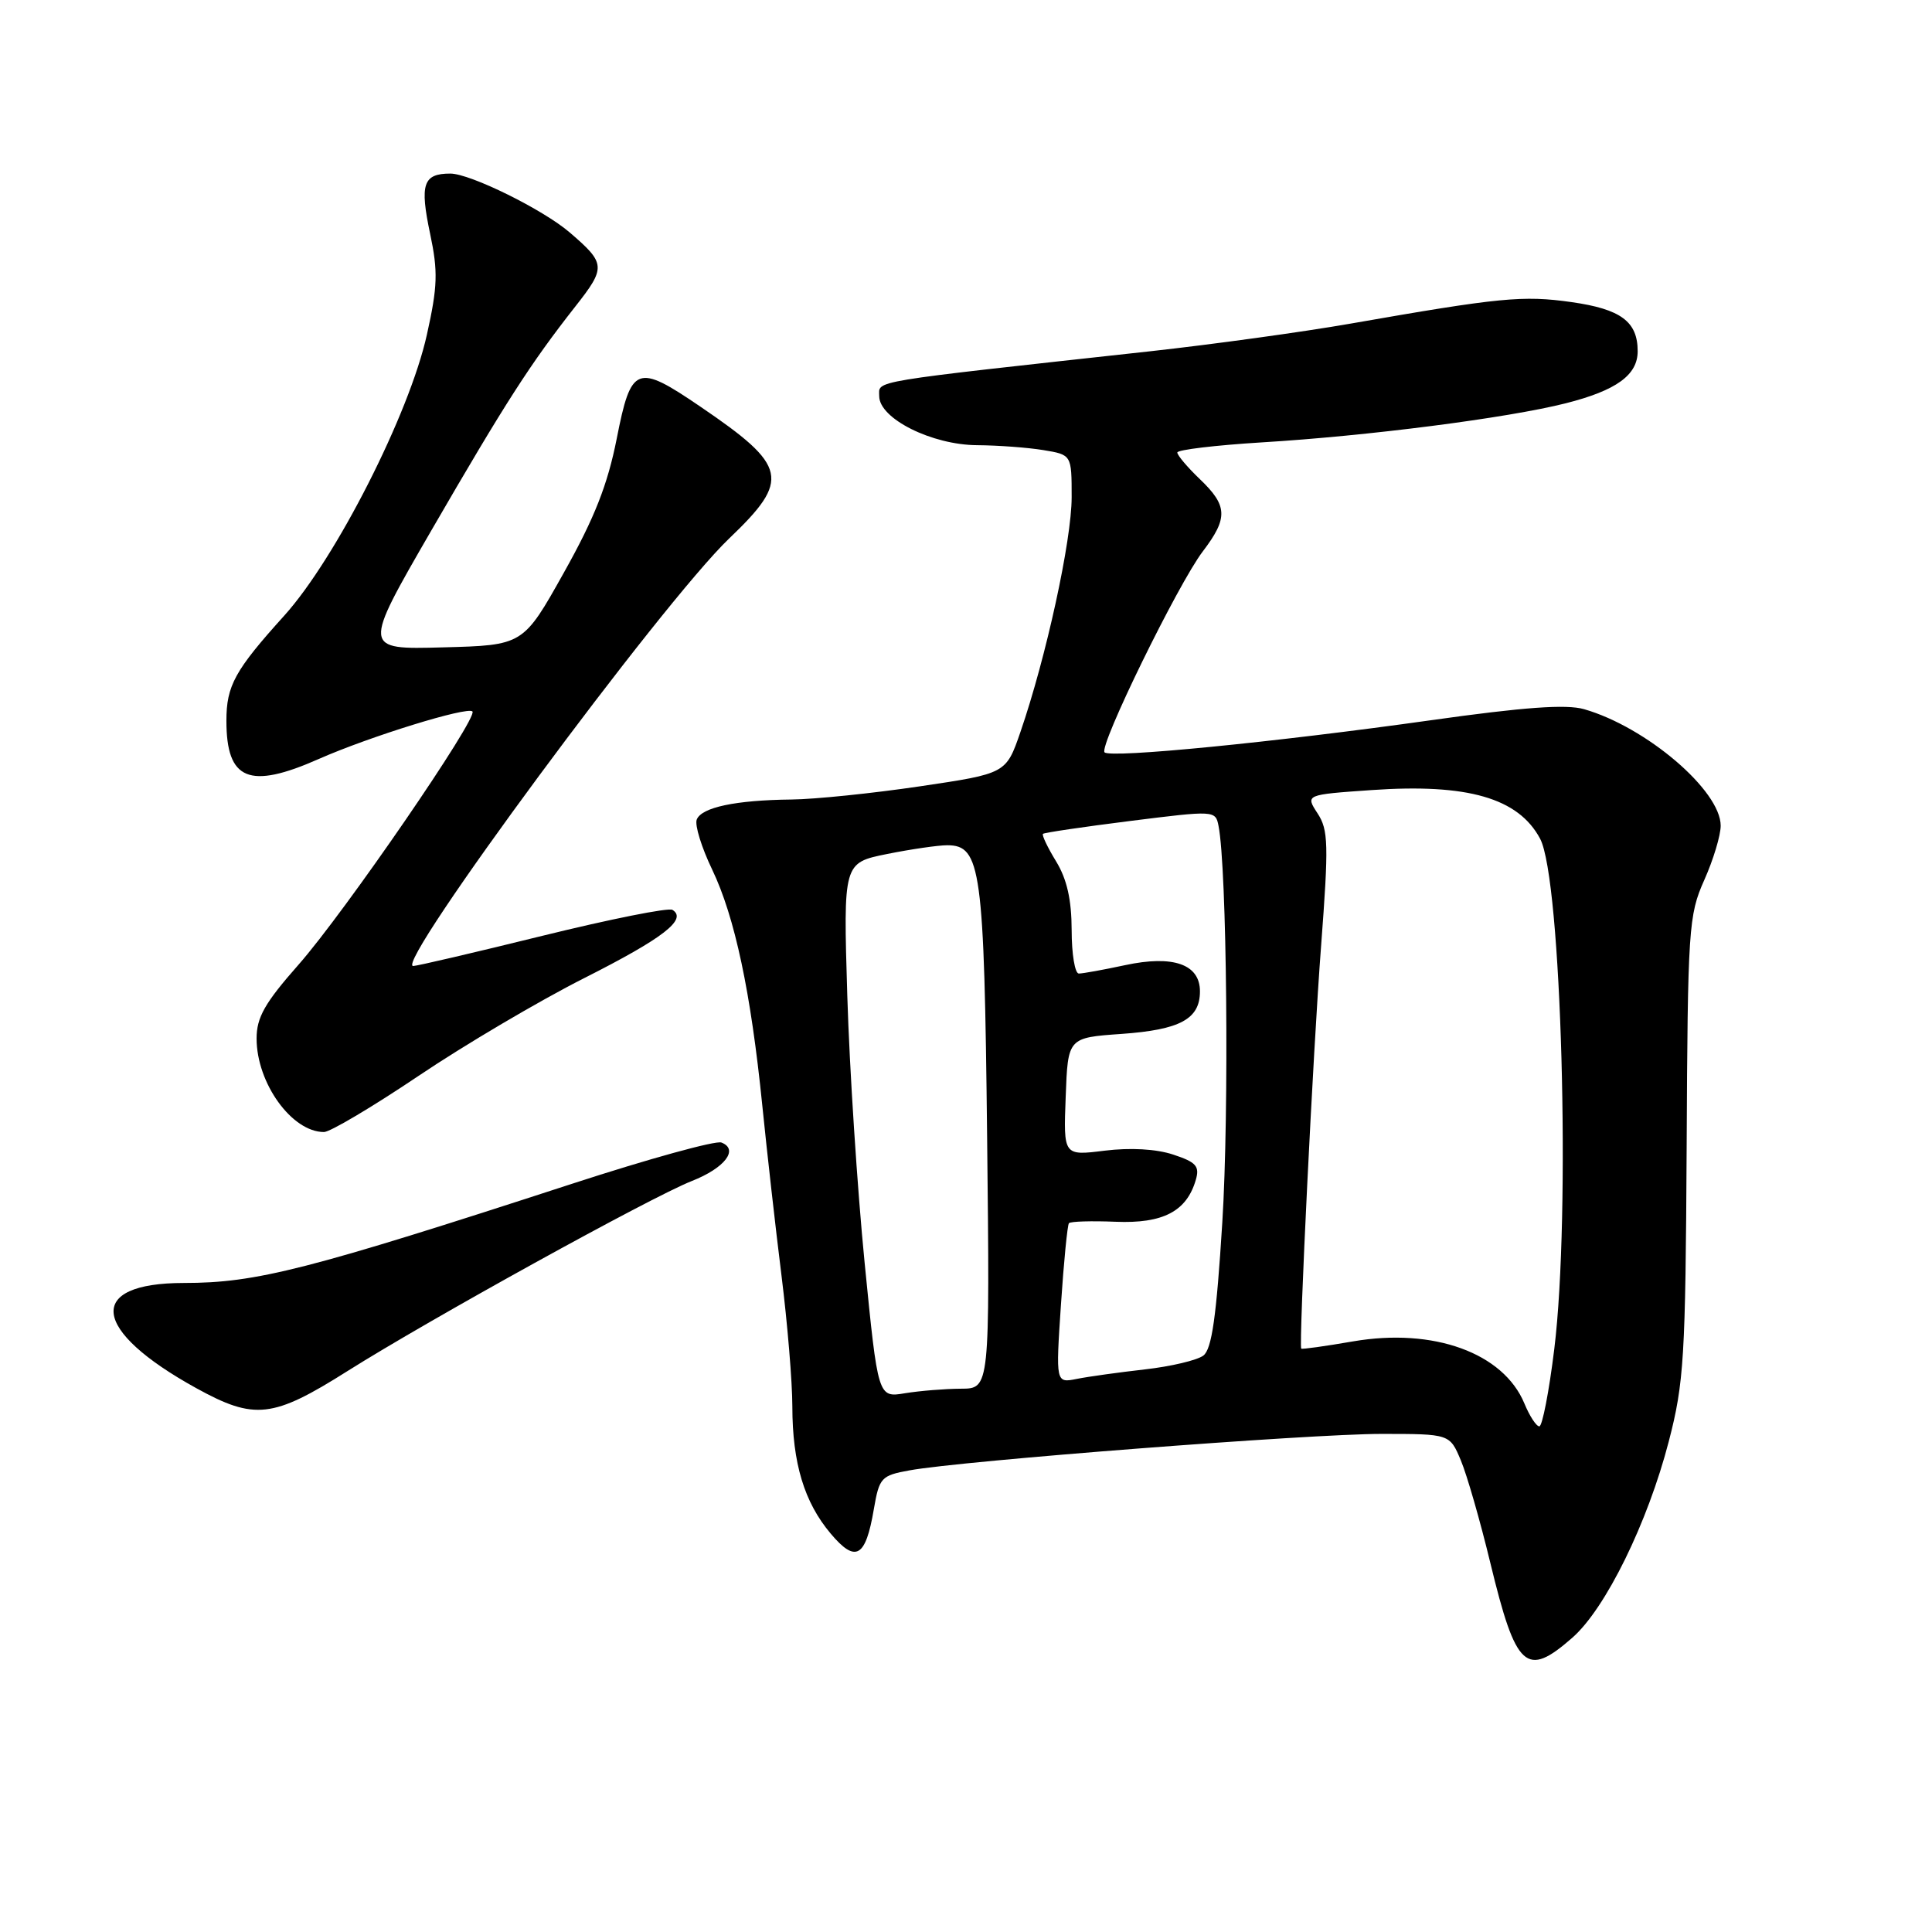 <?xml version="1.0" encoding="UTF-8" standalone="no"?>
<!DOCTYPE svg PUBLIC "-//W3C//DTD SVG 1.1//EN" "http://www.w3.org/Graphics/SVG/1.1/DTD/svg11.dtd" >
<svg xmlns="http://www.w3.org/2000/svg" xmlns:xlink="http://www.w3.org/1999/xlink" version="1.1" viewBox="0 0 256 256">
 <g >
 <path fill="currentColor"
d=" M 208.35 217.00 C 212.75 213.14 218.32 201.79 221.12 191.00 C 223.14 183.22 223.34 179.92 223.49 152.00 C 223.63 123.00 223.75 121.26 225.82 116.62 C 227.02 113.94 228.00 110.69 228.00 109.41 C 228.00 104.75 218.13 96.33 209.90 93.97 C 207.53 93.29 201.92 93.70 189.57 95.44 C 168.88 98.35 147.15 100.49 146.36 99.69 C 145.57 98.90 156.09 77.38 159.38 73.06 C 162.74 68.64 162.68 67.02 159.00 63.50 C 157.35 61.92 156.00 60.33 156.00 59.96 C 156.00 59.60 161.02 59.00 167.16 58.62 C 181.27 57.77 199.74 55.39 207.46 53.44 C 214.17 51.74 217.00 49.70 217.00 46.54 C 217.00 42.61 214.78 40.96 208.23 40.03 C 201.79 39.12 198.79 39.41 178.96 42.88 C 172.62 43.99 160.69 45.63 152.46 46.54 C 114.58 50.70 116.50 50.38 116.50 52.49 C 116.50 55.47 123.48 58.96 129.50 58.99 C 132.25 59.01 136.19 59.30 138.25 59.64 C 142.00 60.26 142.00 60.26 142.00 65.88 C 142.00 71.61 138.62 87.10 135.21 97.00 C 133.31 102.50 133.31 102.50 121.91 104.19 C 115.63 105.12 107.97 105.91 104.87 105.94 C 97.47 106.02 92.95 106.98 92.32 108.60 C 92.04 109.33 92.96 112.30 94.36 115.21 C 97.37 121.49 99.49 131.45 101.01 146.50 C 101.62 152.55 102.76 162.68 103.55 169.00 C 104.34 175.32 104.99 183.15 104.99 186.38 C 105.00 193.88 106.57 199.06 110.07 203.21 C 113.38 207.14 114.70 206.40 115.79 199.96 C 116.51 195.79 116.76 195.51 120.52 194.83 C 127.42 193.56 173.55 190.00 183.02 190.00 C 192.10 190.00 192.10 190.00 193.57 193.51 C 194.38 195.44 196.14 201.56 197.48 207.11 C 200.88 221.15 202.23 222.37 208.35 217.00 Z  M 46.05 181.67 C 56.87 174.85 86.23 158.64 91.67 156.49 C 96.04 154.77 97.94 152.30 95.59 151.39 C 94.83 151.10 85.95 153.55 75.85 156.84 C 40.71 168.28 33.96 170.00 24.37 170.00 C 11.32 170.00 12.06 176.25 26.01 183.94 C 33.74 188.20 36.14 187.93 46.05 181.67 Z  M 55.46 142.56 C 61.53 138.47 71.42 132.63 77.44 129.59 C 87.91 124.30 91.12 121.81 89.10 120.56 C 88.58 120.24 80.85 121.79 71.91 123.99 C 62.96 126.20 55.25 128.00 54.75 128.00 C 52.15 128.00 87.73 79.85 96.61 71.36 C 104.78 63.55 104.40 61.77 92.80 53.88 C 84.36 48.13 83.63 48.41 81.72 58.12 C 80.51 64.23 78.78 68.63 74.72 75.87 C 69.33 85.50 69.33 85.50 58.68 85.78 C 48.03 86.07 48.03 86.07 57.16 70.28 C 67.00 53.30 70.26 48.22 76.22 40.63 C 80.32 35.42 80.28 34.92 75.50 30.81 C 71.97 27.77 62.30 23.00 59.67 23.00 C 56.06 23.00 55.60 24.39 57.00 31.01 C 58.05 35.97 57.99 37.96 56.56 44.37 C 54.23 54.85 44.51 73.98 37.67 81.57 C 31.11 88.83 30.00 90.86 30.00 95.50 C 30.00 103.40 33.02 104.65 42.26 100.56 C 48.99 97.59 61.92 93.59 62.60 94.27 C 63.40 95.07 45.66 120.90 39.57 127.81 C 35.08 132.90 34.00 134.81 34.00 137.61 C 34.00 143.52 38.67 150.00 42.93 150.00 C 43.74 150.00 49.38 146.65 55.46 142.56 Z  M 201.99 185.97 C 199.21 179.27 189.96 175.91 179.29 177.74 C 175.59 178.38 172.50 178.81 172.42 178.70 C 172.08 178.22 174.00 139.08 175.05 125.37 C 176.07 111.87 176.02 109.97 174.58 107.77 C 172.97 105.30 172.97 105.30 181.73 104.69 C 194.46 103.80 201.19 105.74 204.07 111.13 C 206.91 116.44 208.15 160.89 205.95 178.75 C 205.26 184.39 204.36 189.00 203.97 189.00 C 203.57 189.00 202.68 187.64 201.99 185.97 Z  M 114.57 167.35 C 113.60 157.53 112.56 141.59 112.27 131.91 C 111.74 114.33 111.74 114.33 117.54 113.16 C 120.72 112.52 124.31 112.00 125.51 112.00 C 129.99 112.00 130.41 115.11 130.80 150.75 C 131.16 184.00 131.16 184.00 127.33 184.01 C 125.22 184.02 121.89 184.29 119.92 184.61 C 116.34 185.21 116.34 185.21 114.57 167.35 Z  M 140.58 172.89 C 140.96 167.17 141.44 162.31 141.64 162.08 C 141.85 161.84 144.63 161.76 147.82 161.89 C 154.11 162.15 157.24 160.51 158.45 156.34 C 158.98 154.53 158.50 153.99 155.46 152.99 C 153.20 152.24 149.77 152.05 146.37 152.47 C 140.91 153.15 140.91 153.15 141.21 145.33 C 141.50 137.50 141.50 137.50 148.60 137.00 C 156.37 136.45 159.00 135.03 159.00 131.36 C 159.00 127.76 155.45 126.52 149.07 127.89 C 146.23 128.50 143.47 129.00 142.95 129.00 C 142.43 129.00 142.00 126.41 142.00 123.25 C 141.99 119.22 141.38 116.50 139.94 114.14 C 138.81 112.29 138.03 110.65 138.20 110.49 C 138.36 110.33 143.57 109.56 149.78 108.78 C 160.93 107.38 161.06 107.38 161.46 109.43 C 162.57 115.00 162.88 147.37 161.96 162.00 C 161.18 174.50 160.57 178.77 159.45 179.62 C 158.63 180.24 155.16 181.06 151.73 181.45 C 148.30 181.84 144.24 182.40 142.69 182.71 C 139.89 183.27 139.89 183.27 140.58 172.89 Z "/>
</g>
</svg>